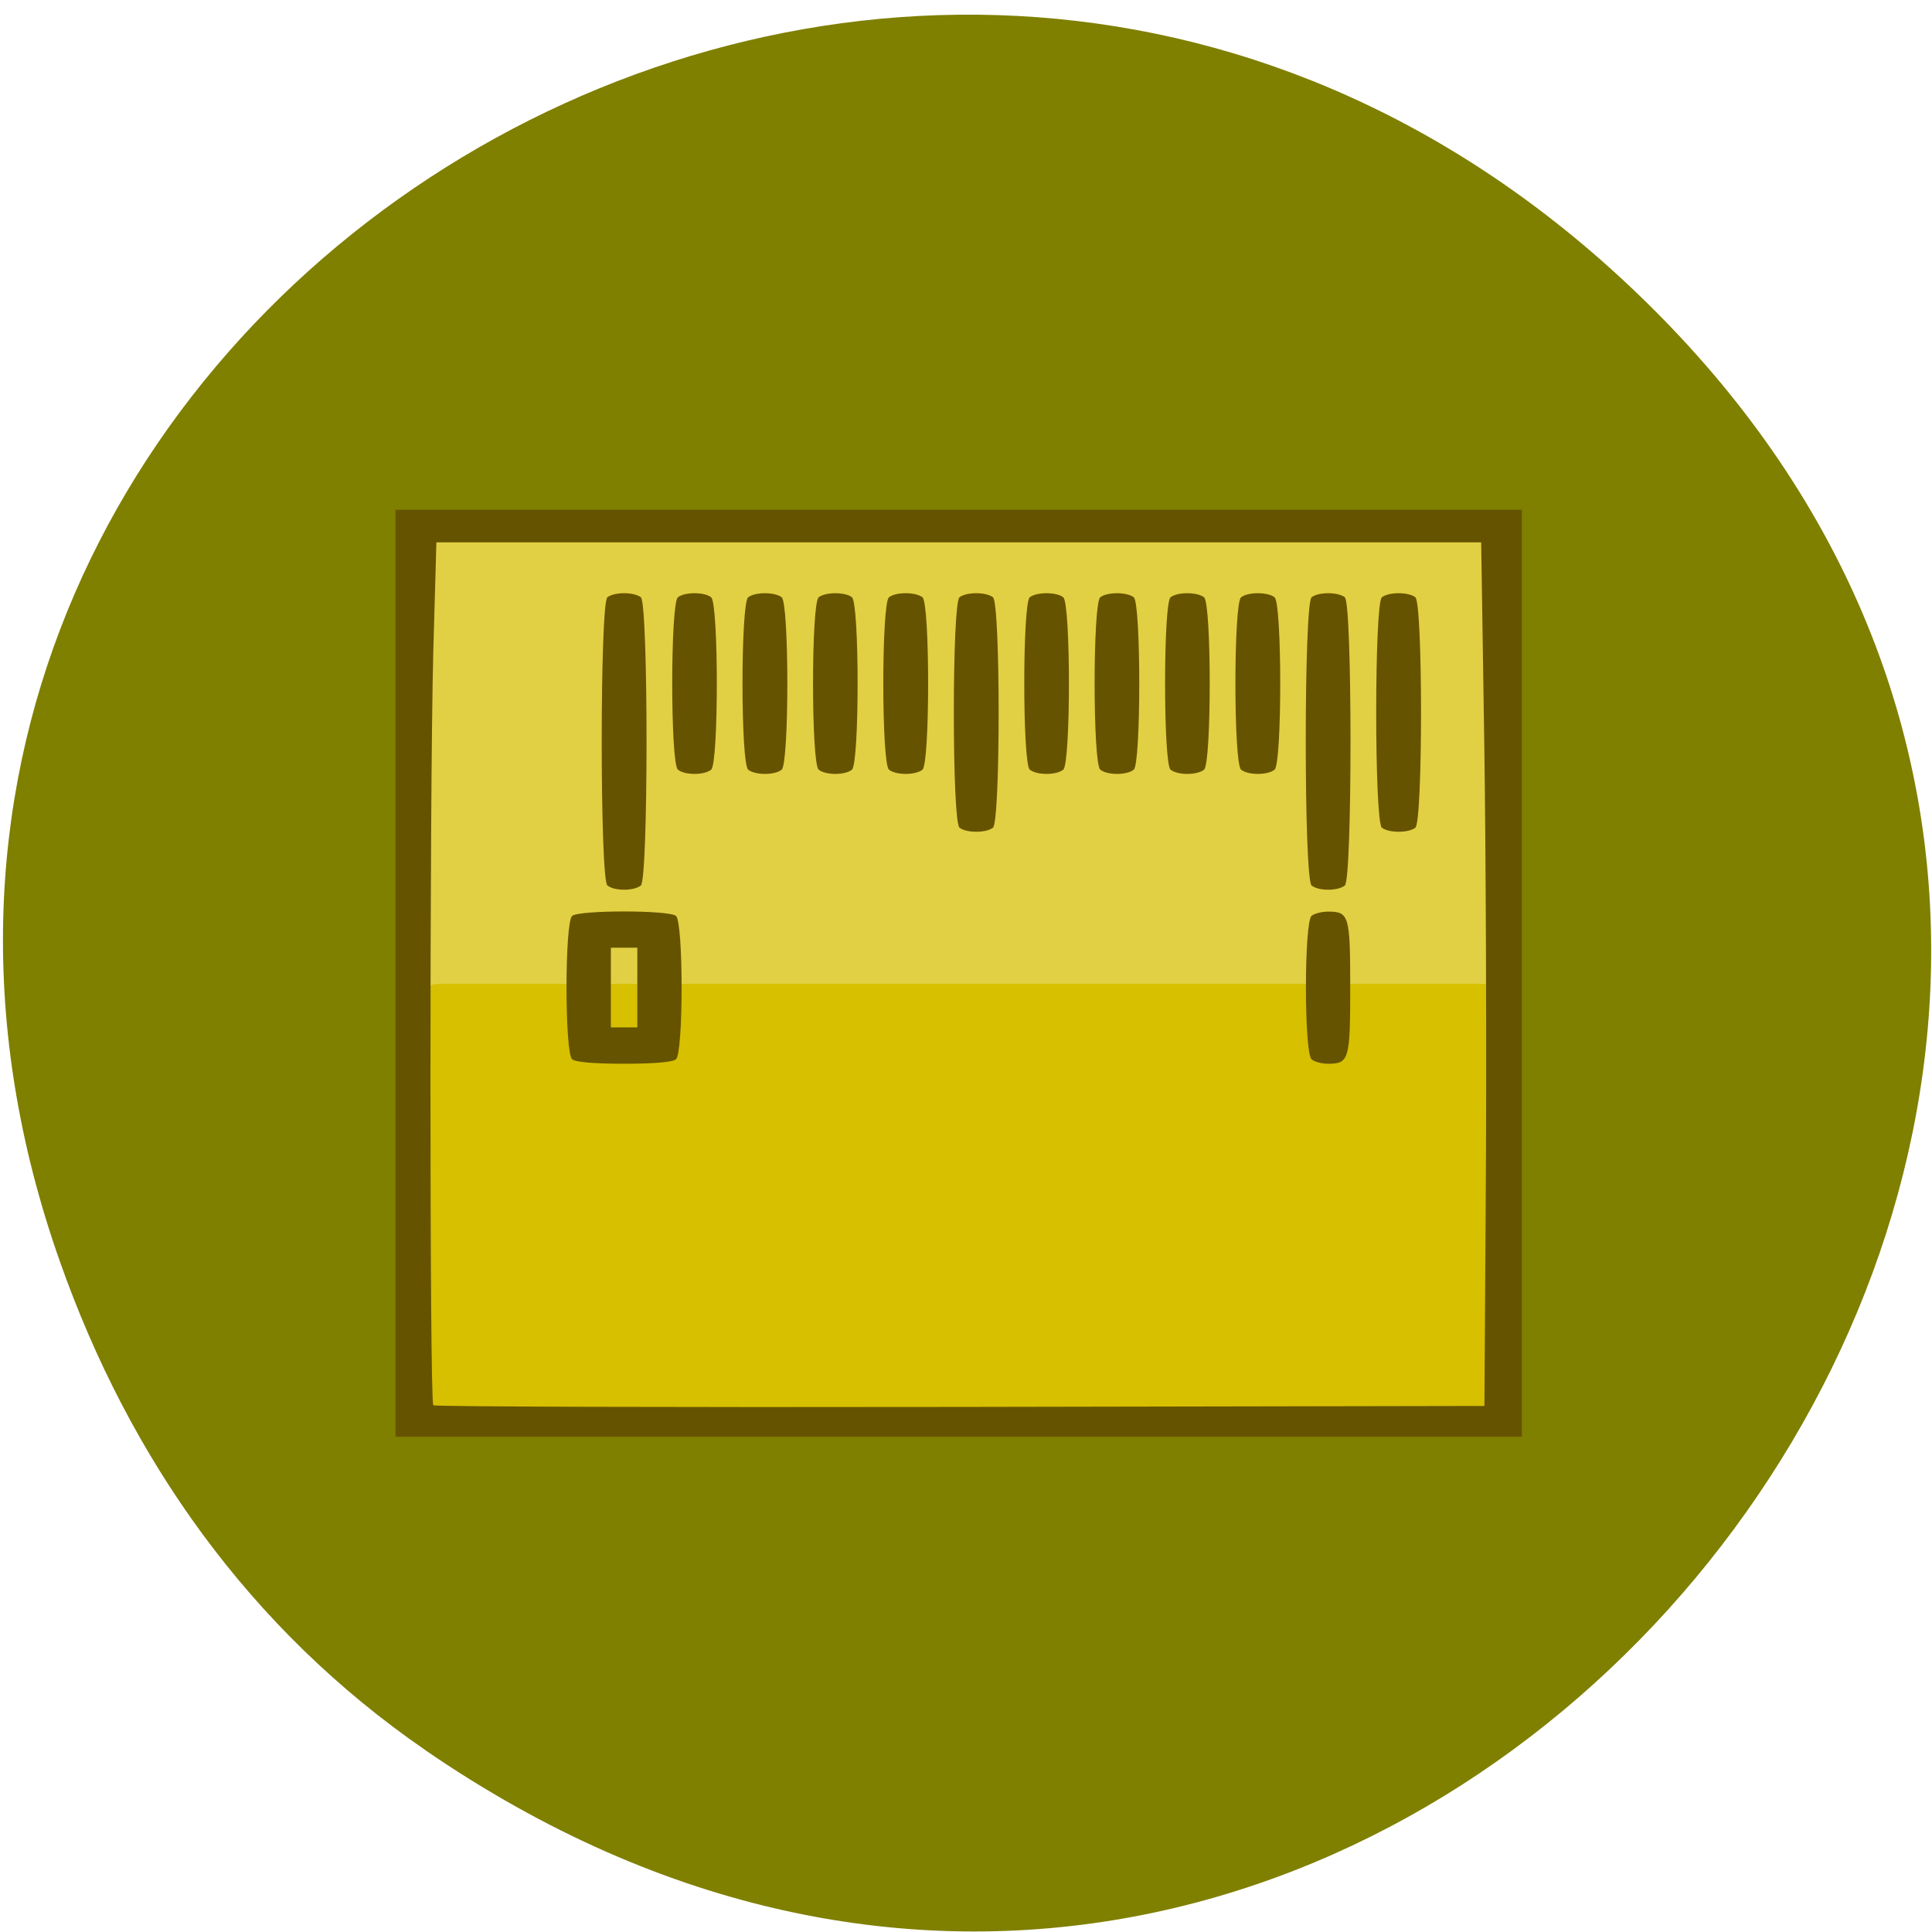 <svg xmlns="http://www.w3.org/2000/svg" viewBox="0 0 32 32"><path d="m 7.05 28.992 c 15.945 10.953 33.31 -10.648 20.477 -23.727 c -12.09 -12.324 -32.05 0.016 -26.535 15.629 c 1.148 3.258 3.133 6.086 6.06 8.098" fill="#7f7f00"/><path d="m 7.25 8.625 h 17.379 c 0.156 0 0.281 0.137 0.281 0.309 v 14.258 c 0 0.168 -0.125 0.309 -0.281 0.309 h -17.379 c -0.156 0 -0.285 -0.141 -0.285 -0.309 v -14.258 c 0 -0.172 0.129 -0.309 0.285 -0.309" fill="#e2d044"/><path d="m 7.25 16.297 h 17.379 c 0.156 0 0.281 0.141 0.281 0.313 v 6.582 c 0 0.168 -0.125 0.309 -0.281 0.309 h -17.379 c -0.156 0 -0.285 -0.141 -0.285 -0.309 v -6.582 c 0 -0.172 0.129 -0.313 0.285 -0.313" fill="#d6c000"/><path d="m 6.551 16.12 v -7.676 h 18.656 v 15.352 h -18.656 m 18.06 -4.348 c 0.012 -2.109 0 -5.328 -0.027 -7.152 l -0.051 -3.313 h -17.305 l -0.051 1.809 c -0.063 2.367 -0.063 12.434 0 12.484 c 0.027 0.023 3.957 0.035 8.73 0.027 l 8.68 -0.016 m -15.11 -5.742 c -0.125 -0.102 -0.125 -2.273 0 -2.375 c 0.117 -0.098 1.598 -0.098 1.719 0 c 0.125 0.102 0.125 2.273 0 2.375 c -0.055 0.047 -0.355 0.074 -0.859 0.074 c -0.504 0 -0.805 -0.027 -0.859 -0.074 m 1.078 -1.188 v -0.66 h -0.438 v 1.32 h 0.438 m 11.168 0.527 c -0.125 -0.102 -0.125 -2.273 0 -2.375 c 0.047 -0.039 0.172 -0.07 0.273 -0.07 c 0.348 0 0.367 0.066 0.367 1.258 c 0 1.195 -0.02 1.262 -0.367 1.262 c -0.102 0 -0.227 -0.031 -0.273 -0.074 m -11.664 -2.879 c -0.125 -0.102 -0.125 -4.668 0 -4.773 c 0.113 -0.09 0.441 -0.09 0.555 0 c 0.125 0.105 0.125 4.672 0 4.773 c -0.113 0.094 -0.441 0.094 -0.555 0 m 11.664 0 c -0.129 -0.102 -0.129 -4.668 0 -4.773 c 0.109 -0.09 0.438 -0.09 0.551 0 c 0.125 0.105 0.125 4.672 0 4.773 c -0.113 0.094 -0.441 0.094 -0.551 0 m -5.832 -0.957 c -0.125 -0.105 -0.125 -3.711 0 -3.816 c 0.113 -0.09 0.441 -0.09 0.555 0 c 0.125 0.105 0.125 3.711 0 3.816 c -0.113 0.09 -0.441 0.09 -0.555 0 m 6.996 0 c -0.125 -0.105 -0.125 -3.711 0 -3.816 c 0.113 -0.09 0.441 -0.09 0.555 0 c 0.125 0.105 0.125 3.711 0 3.816 c -0.113 0.09 -0.441 0.09 -0.555 0 m -11.66 -0.961 c -0.125 -0.102 -0.125 -2.754 0 -2.855 c 0.109 -0.09 0.441 -0.09 0.551 0 c 0.125 0.102 0.125 2.754 0 2.855 c -0.109 0.094 -0.441 0.094 -0.551 0 m 1.164 0 c -0.125 -0.102 -0.125 -2.754 0 -2.855 c 0.113 -0.09 0.441 -0.09 0.555 0 c 0.125 0.102 0.125 2.754 0 2.855 c -0.113 0.094 -0.441 0.094 -0.555 0 m 1.168 0 c -0.125 -0.102 -0.125 -2.754 0 -2.855 c 0.113 -0.09 0.441 -0.09 0.551 0 c 0.125 0.102 0.125 2.754 0 2.855 c -0.109 0.094 -0.438 0.094 -0.551 0 m 1.164 0 c -0.125 -0.102 -0.125 -2.754 0 -2.855 c 0.113 -0.09 0.441 -0.09 0.555 0 c 0.125 0.102 0.125 2.754 0 2.855 c -0.113 0.094 -0.441 0.094 -0.555 0 m 2.332 0 c -0.121 -0.102 -0.121 -2.754 0 -2.855 c 0.113 -0.09 0.441 -0.09 0.555 0 c 0.125 0.102 0.125 2.754 0 2.855 c -0.113 0.094 -0.441 0.094 -0.555 0 m 1.168 0 c -0.125 -0.102 -0.125 -2.754 0 -2.855 c 0.113 -0.09 0.441 -0.09 0.555 0 c 0.121 0.102 0.121 2.754 0 2.855 c -0.113 0.094 -0.441 0.094 -0.555 0 m 1.164 0 c -0.121 -0.102 -0.121 -2.754 0 -2.855 c 0.113 -0.09 0.441 -0.09 0.555 0 c 0.125 0.102 0.125 2.754 0 2.855 c -0.113 0.094 -0.441 0.094 -0.555 0 m 1.168 0 c -0.125 -0.102 -0.125 -2.754 0 -2.855 c 0.113 -0.09 0.441 -0.09 0.555 0 c 0.125 0.102 0.125 2.754 0 2.855 c -0.113 0.094 -0.441 0.094 -0.555 0" fill="#665300"/></svg>